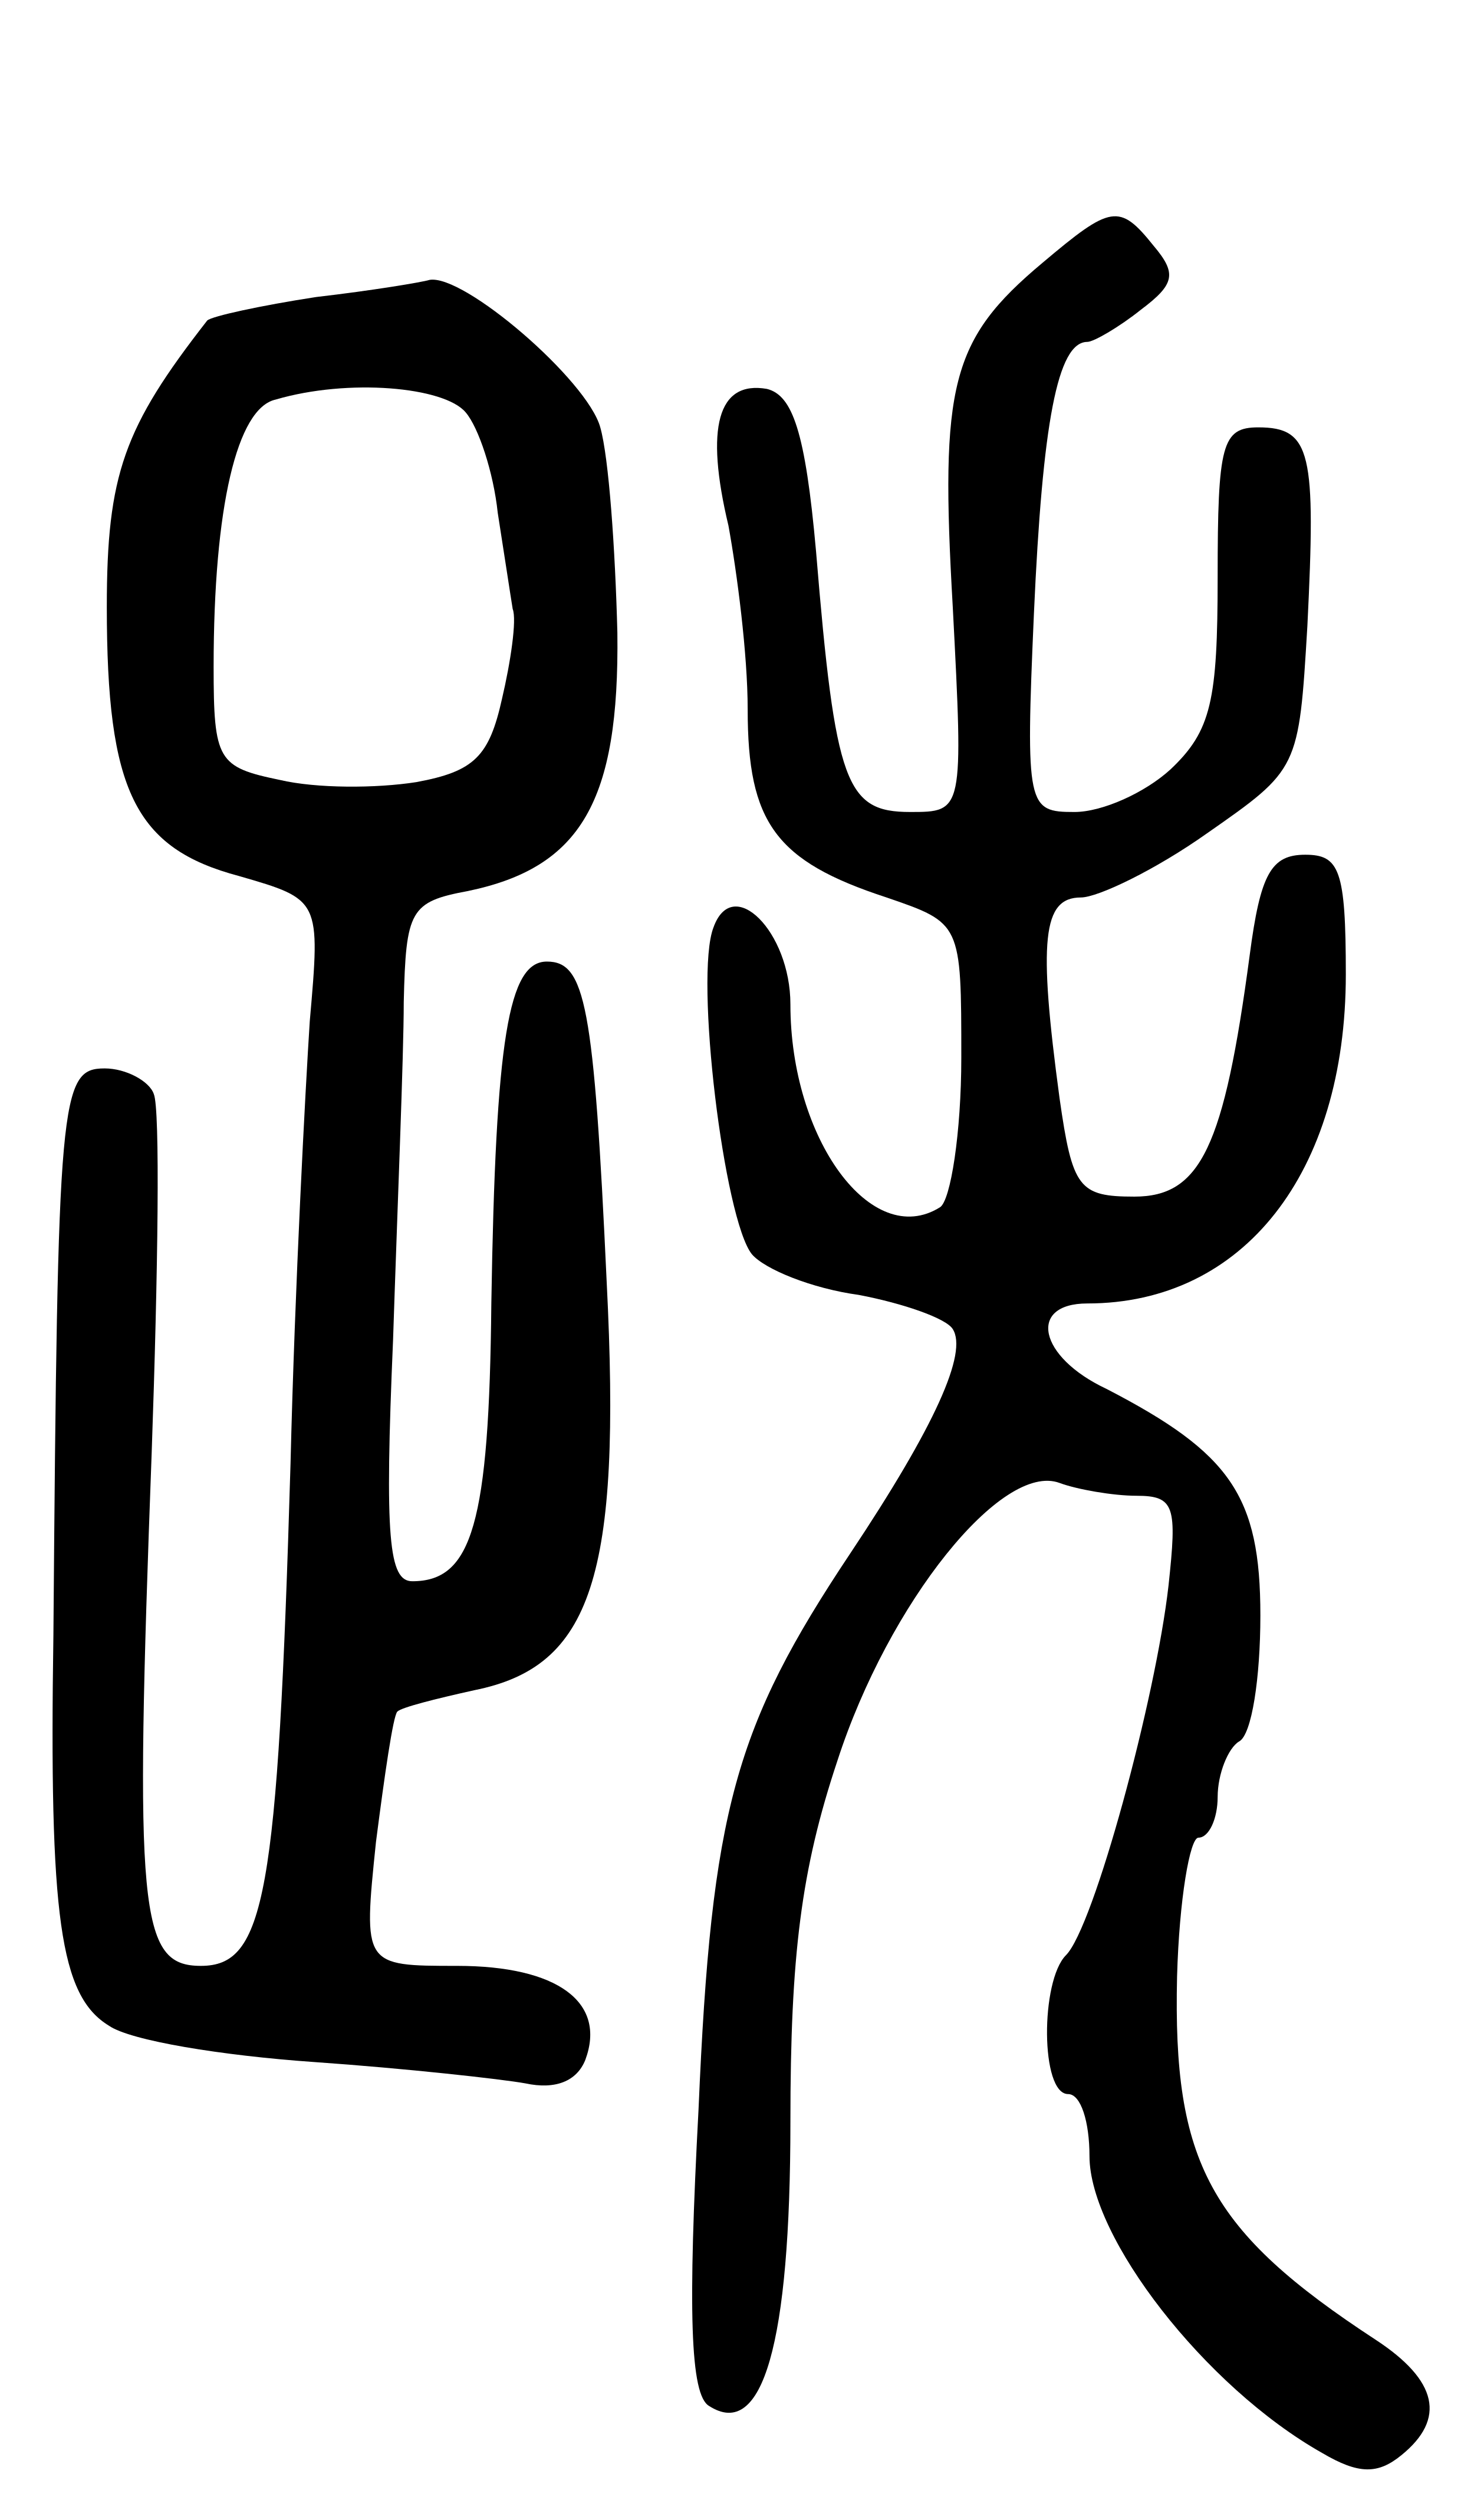 <svg version="1.0" xmlns="http://www.w3.org/2000/svg"
 width="69pt" height="117pt" viewBox="0 0 69 117"
 preserveAspectRatio="xMidYMid meet">
<g transform="translate(0,117) scale(0.1,-0.1)"
fill="#000000" stroke="none">
<path d="M488 1047 c-43 -36 -48 -57 -42 -161 5 -96 5 -96 -20 -96 -30 0 -35
13 -44 122 -5 56 -11 73 -23 76 -23 4 -29 -18 -18 -64 4 -22 9 -60 9 -86 0
-53 13 -71 65 -88 35 -12 35 -12 35 -75 0 -35 -5 -67 -10 -70 -32 -20 -70 32
-70 95 0 34 -27 61 -36 36 -9 -23 5 -137 18 -153 6 -7 28 -16 50 -19 21 -4 41
-11 44 -16 7 -11 -8 -45 -48 -105 -54 -81 -65 -120 -71 -260 -5 -94 -4 -134 5
-139 25 -16 38 29 38 133 0 78 5 118 22 169 24 74 77 140 104 130 8 -3 25 -6
36 -6 18 0 19 -5 15 -42 -6 -53 -35 -160 -48 -173 -12 -12 -12 -65 1 -65 6 0
10 -13 10 -29 0 -38 54 -108 109 -139 17 -10 26 -10 37 -1 21 17 17 35 -12 54
-78 51 -95 83 -93 170 1 36 6 65 10 65 5 0 9 9 9 19 0 11 5 23 10 26 6 3 10
30 10 59 0 56 -14 76 -72 106 -32 15 -37 40 -9 40 73 0 121 61 121 154 0 49
-3 56 -19 56 -16 0 -21 -9 -26 -47 -12 -90 -23 -113 -54 -113 -26 0 -29 4 -35
46 -10 74 -8 94 10 94 8 0 35 13 59 30 43 30 43 30 47 97 4 81 2 93 -23 93
-17 0 -19 -8 -19 -70 0 -58 -3 -72 -22 -90 -12 -11 -32 -20 -45 -20 -22 0 -23
2 -19 93 4 89 11 127 25 127 3 0 15 7 25 15 16 12 17 17 6 30 -16 20 -20 19
-52 -8z"/>
<path d="M148 1031 c-26 -4 -49 -9 -51 -11 -39 -50 -47 -72 -47 -134 0 -86 13
-113 62 -126 38 -11 38 -11 33 -68 -2 -31 -7 -124 -9 -207 -6 -203 -12 -235
-42 -235 -29 0 -31 25 -23 240 3 85 4 161 1 168 -2 6 -13 12 -23 12 -21 0 -22
-13 -24 -265 -2 -132 3 -169 26 -183 10 -7 53 -14 96 -17 43 -3 88 -8 99 -10
14 -3 24 1 28 11 10 27 -13 44 -60 44 -44 0 -44 0 -38 58 4 31 8 59 10 61 2 2
18 6 36 10 55 11 69 53 62 191 -6 130 -10 150 -28 150 -18 0 -24 -36 -26 -160
-1 -103 -9 -130 -37 -130 -11 0 -13 20 -9 113 2 61 5 133 5 158 1 43 3 47 30
52 53 11 71 42 70 121 -1 39 -4 82 -8 96 -6 22 -64 72 -80 69 -3 -1 -27 -5
-53 -8z m70 -54 c6 -7 13 -28 15 -47 3 -19 6 -39 7 -45 2 -5 -1 -25 -5 -42 -6
-27 -13 -34 -40 -39 -19 -3 -47 -3 -64 1 -29 6 -31 9 -31 53 0 75 11 121 29
125 34 10 79 6 89 -6z"/>
</g>
</svg>
